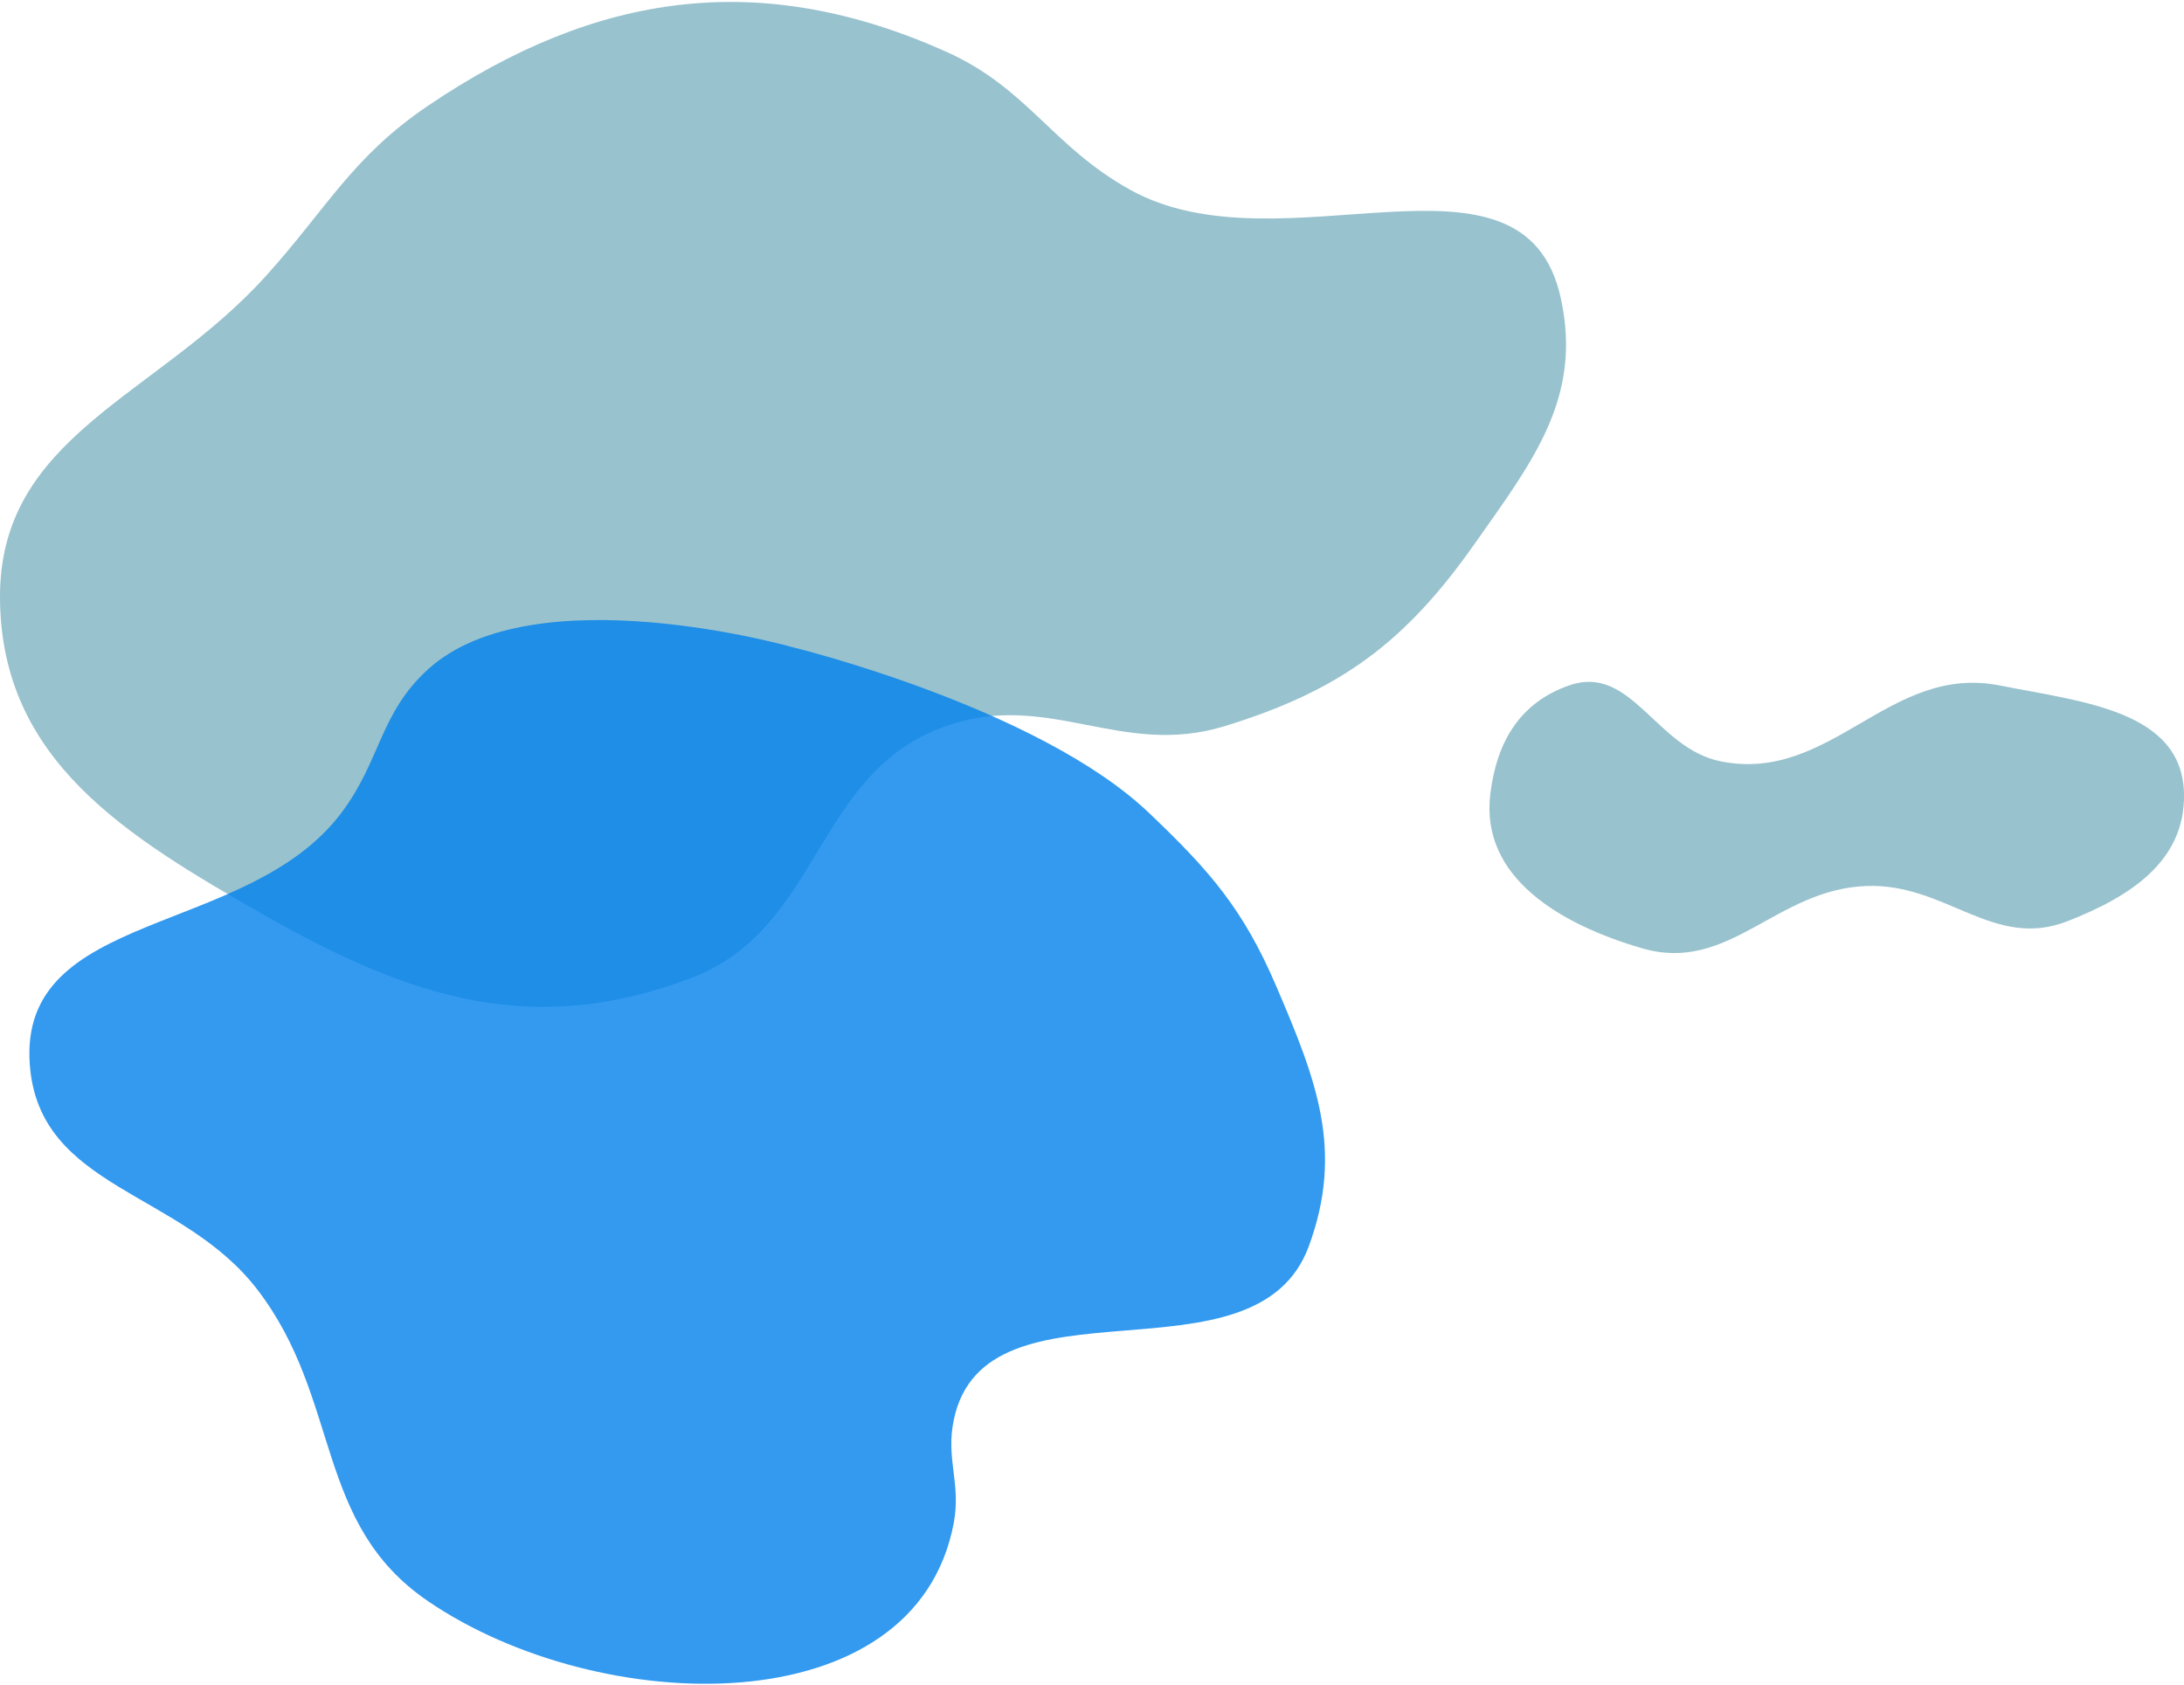 <svg width="403" height="311" viewBox="0 0 403 311" fill="none" xmlns="http://www.w3.org/2000/svg">
<path opacity="0.8" d="M-9.72741e-05 110.5C-0.251 80.4 28.814 73.33 49 51C60.392 38.398 64.929 29.018 79 19.5C110.06 -1.511 140.261 -5.792 174.5 9.5C189.654 16.268 194.004 26.917 208.5 35C236.46 50.592 281.129 23.732 288 55C292.042 73.397 282.853 85.106 272 100.5C259.195 118.663 247.24 127.465 226 134C206.777 139.915 193.467 127.312 174.5 134C150.15 142.586 151.641 171.341 127.5 180.5C98.531 191.491 75.935 184.312 49 169C23.092 154.272 0.248 140.3 -9.72741e-05 110.5Z" fill="#7EB3C1"/>
<path opacity="0.8" d="M5.5 196.5C3.337 167.702 45.635 173.075 63 150C70.269 140.341 70.045 131.621 79 123.5C98.561 105.761 146.5 119.5 146.5 119.5C146.5 119.5 191.566 130.542 212 150C223.228 160.692 229.398 167.747 235.5 182C242.935 199.367 248.022 212.271 241.5 230C231.671 256.718 181.855 234.14 176 262C174.474 269.261 177.359 273.706 176 281C168.987 318.654 110.648 317.074 79 295.5C57.844 281.078 63.075 258.322 47.5 238C33.474 219.699 7.227 219.494 5.5 196.5Z" fill="#0081EC"/>
<path opacity="0.8" d="M275 146.5C276.176 136.925 280.404 129.713 289.5 126.5C301.027 122.428 305.514 138.093 317.5 140.5C337.934 144.604 348.558 122.436 369 126.5C384.109 129.504 402.718 131.098 403 146.5C403.227 158.937 393.083 165.466 381.5 170C367.839 175.348 359.163 163.019 344.5 163.5C327.691 164.052 319.144 179.713 303 175C288.022 170.628 273.097 161.986 275 146.5Z" fill="#7EB3C1"/>
</svg>
